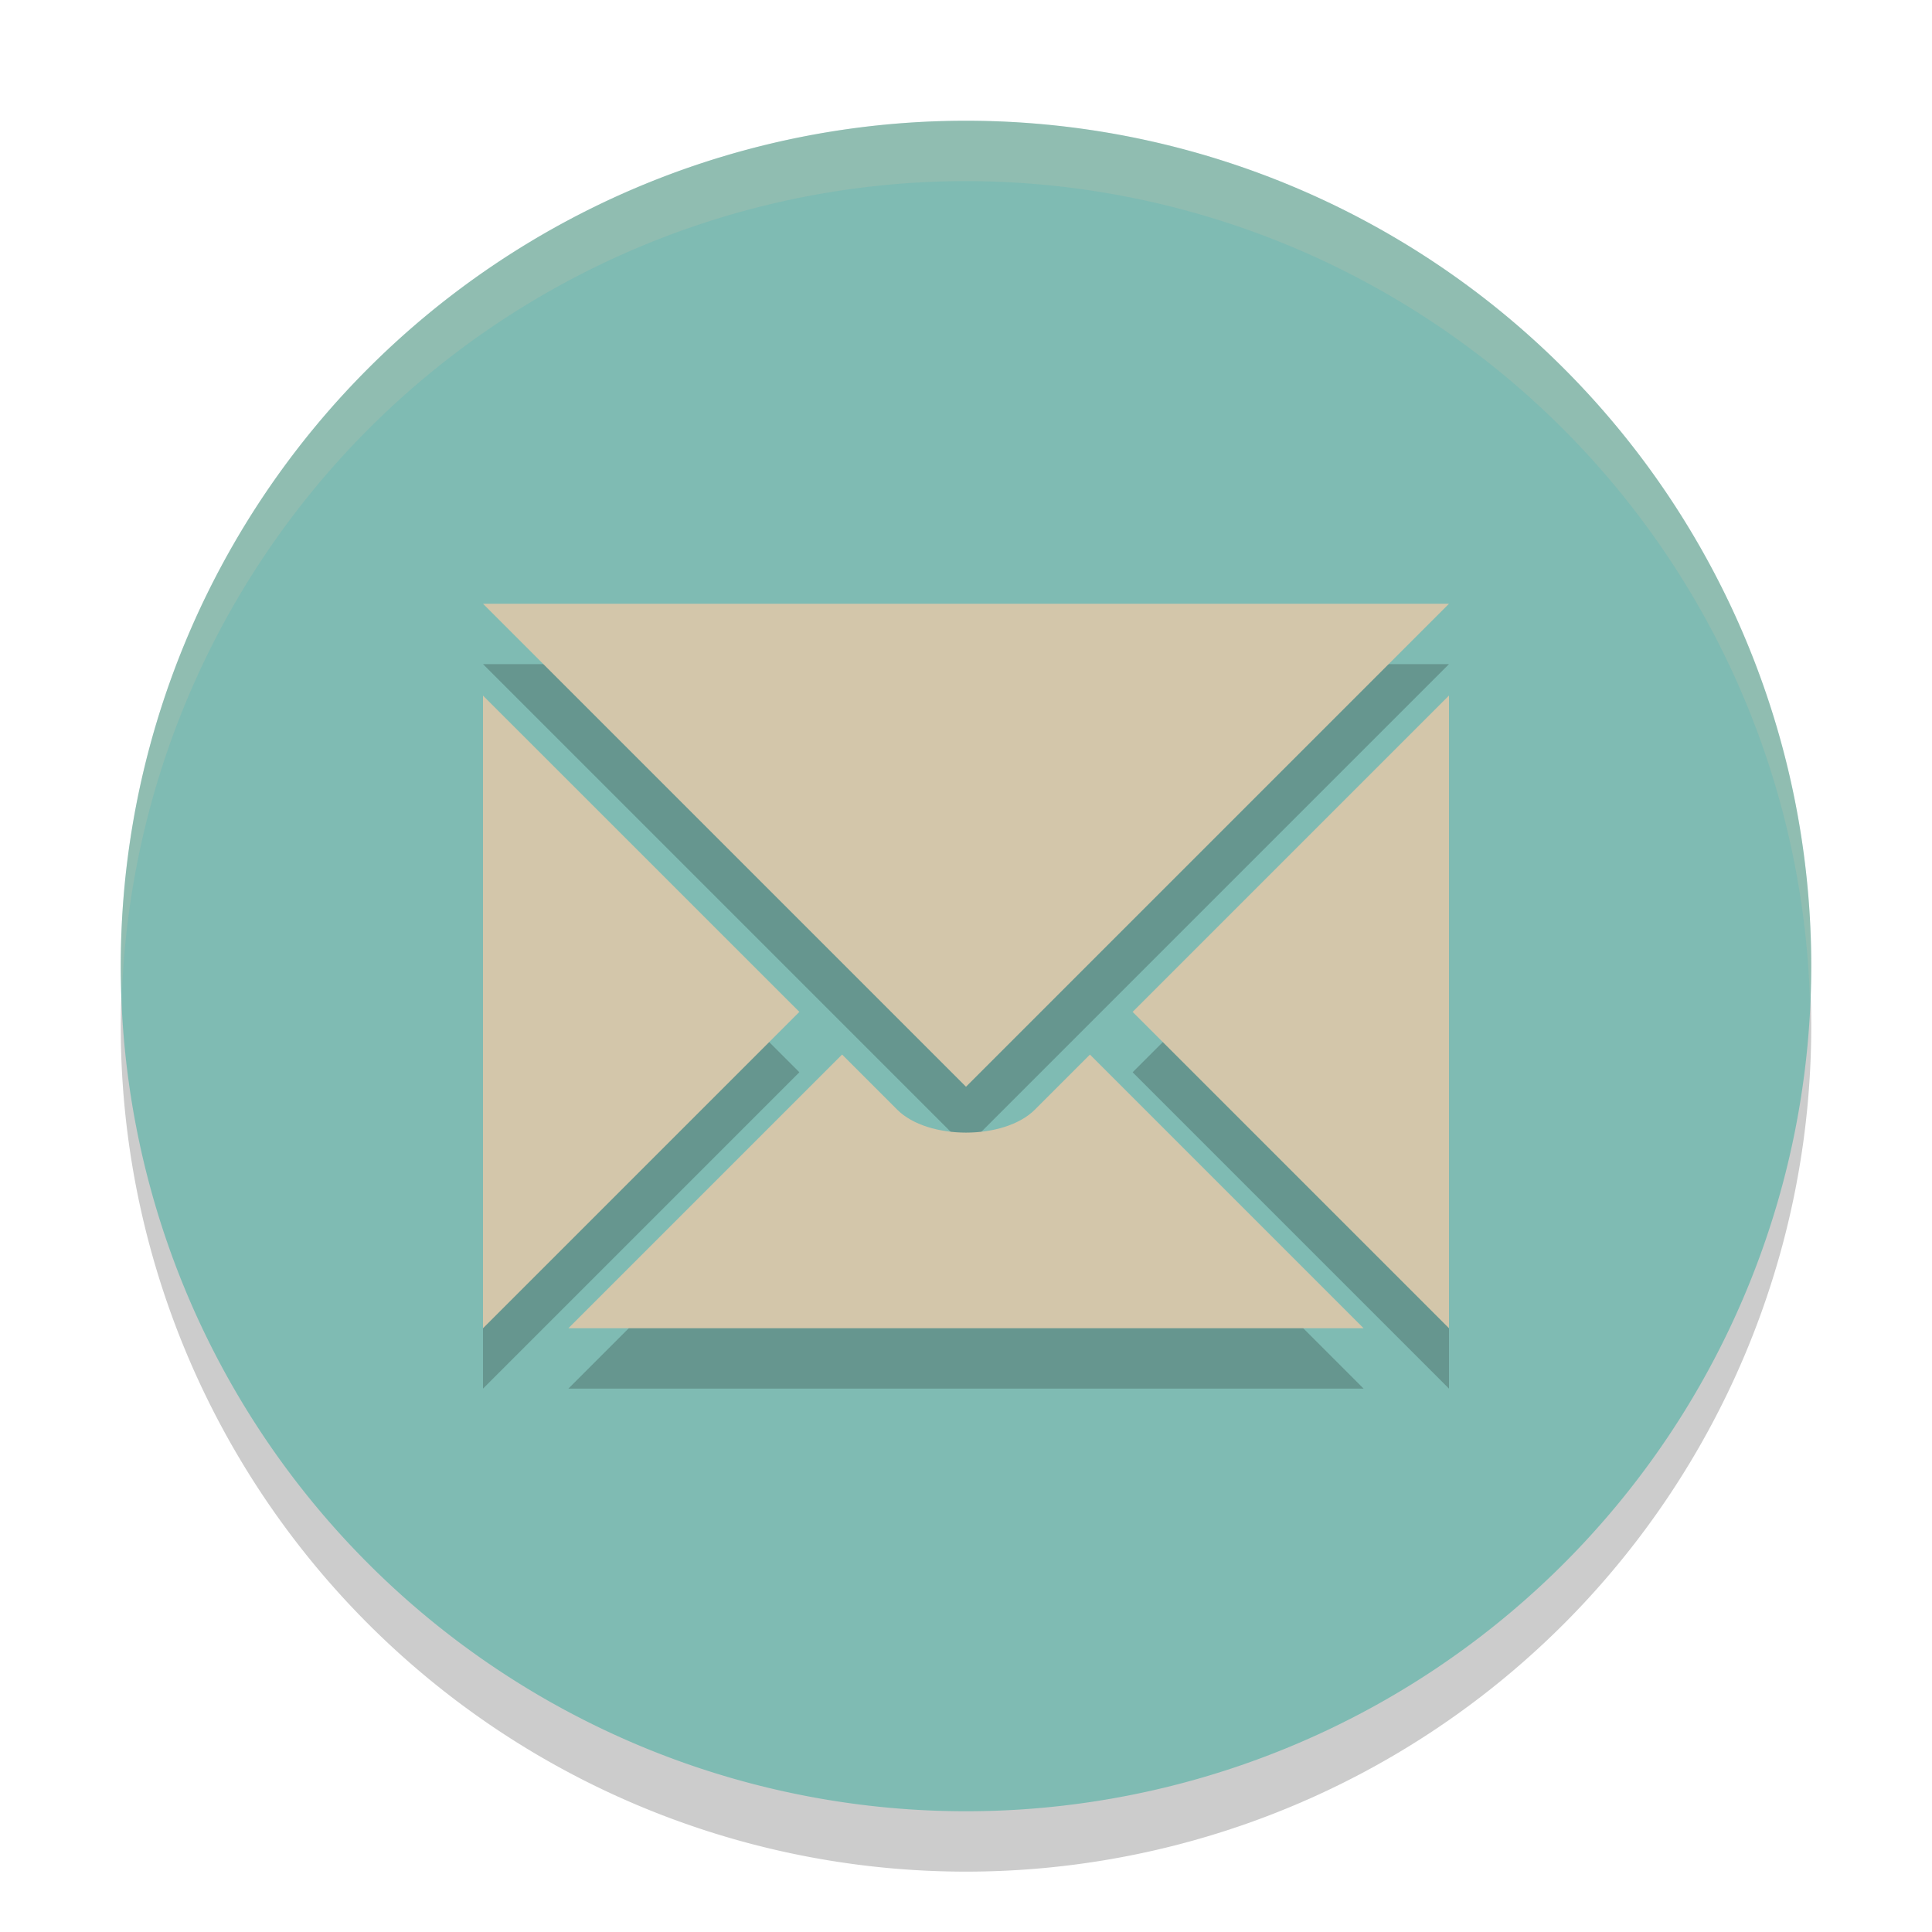 <svg xmlns="http://www.w3.org/2000/svg" width="32" height="32" version="1.1">
 <path style="opacity:0.2" d="M 16,3 A 14,14 0 0 0 2,17 14,14 0 0 0 16,31 14,14 0 0 0 30,17 14,14 0 0 0 16,3 Z"/>
 <path style="fill:#7fbbb3" d="M 16,2 A 14,14 0 0 0 2,16 14,14 0 0 0 16,30 14,14 0 0 0 30,16 14,14 0 0 0 16,2 Z"/>
 <path style="opacity:0.2" d="m 8,11 8,8 8,-8 -16,0 z M 24,12.52 18.76,17.76 24,23 24,12.52 Z M 8,12.521 8,23 13.24,17.76 8,12.521 Z m 5.947,5.946 -4.533,4.533 13.172,0 -4.533,-4.533 -0.913,0.913 c -0.507,0.506 -1.773,0.506 -2.279,0 l -0.913,-0.913 z"/>
 <path style="fill:#d3c6aa" d="m 8,10 8,8 8,-8 -16,0 z M 24,11.52 18.76,16.76 24,22 24,11.52 Z M 8,11.521 8,22 13.24,16.76 8,11.521 Z m 5.947,5.946 -4.533,4.533 13.172,0 -4.533,-4.533 -0.913,0.913 c -0.507,0.506 -1.773,0.506 -2.279,0 l -0.913,-0.913 z"/>
 <path style="fill:#d3c6aa;opacity:0.2" d="M 16 2 A 14 14 0 0 0 2 16 A 14 14 0 0 0 2.021 16.414 A 14 14 0 0 1 16 3 A 14 14 0 0 1 29.979 16.586 A 14 14 0 0 0 30 16 A 14 14 0 0 0 16 2 z"/>
</svg>
